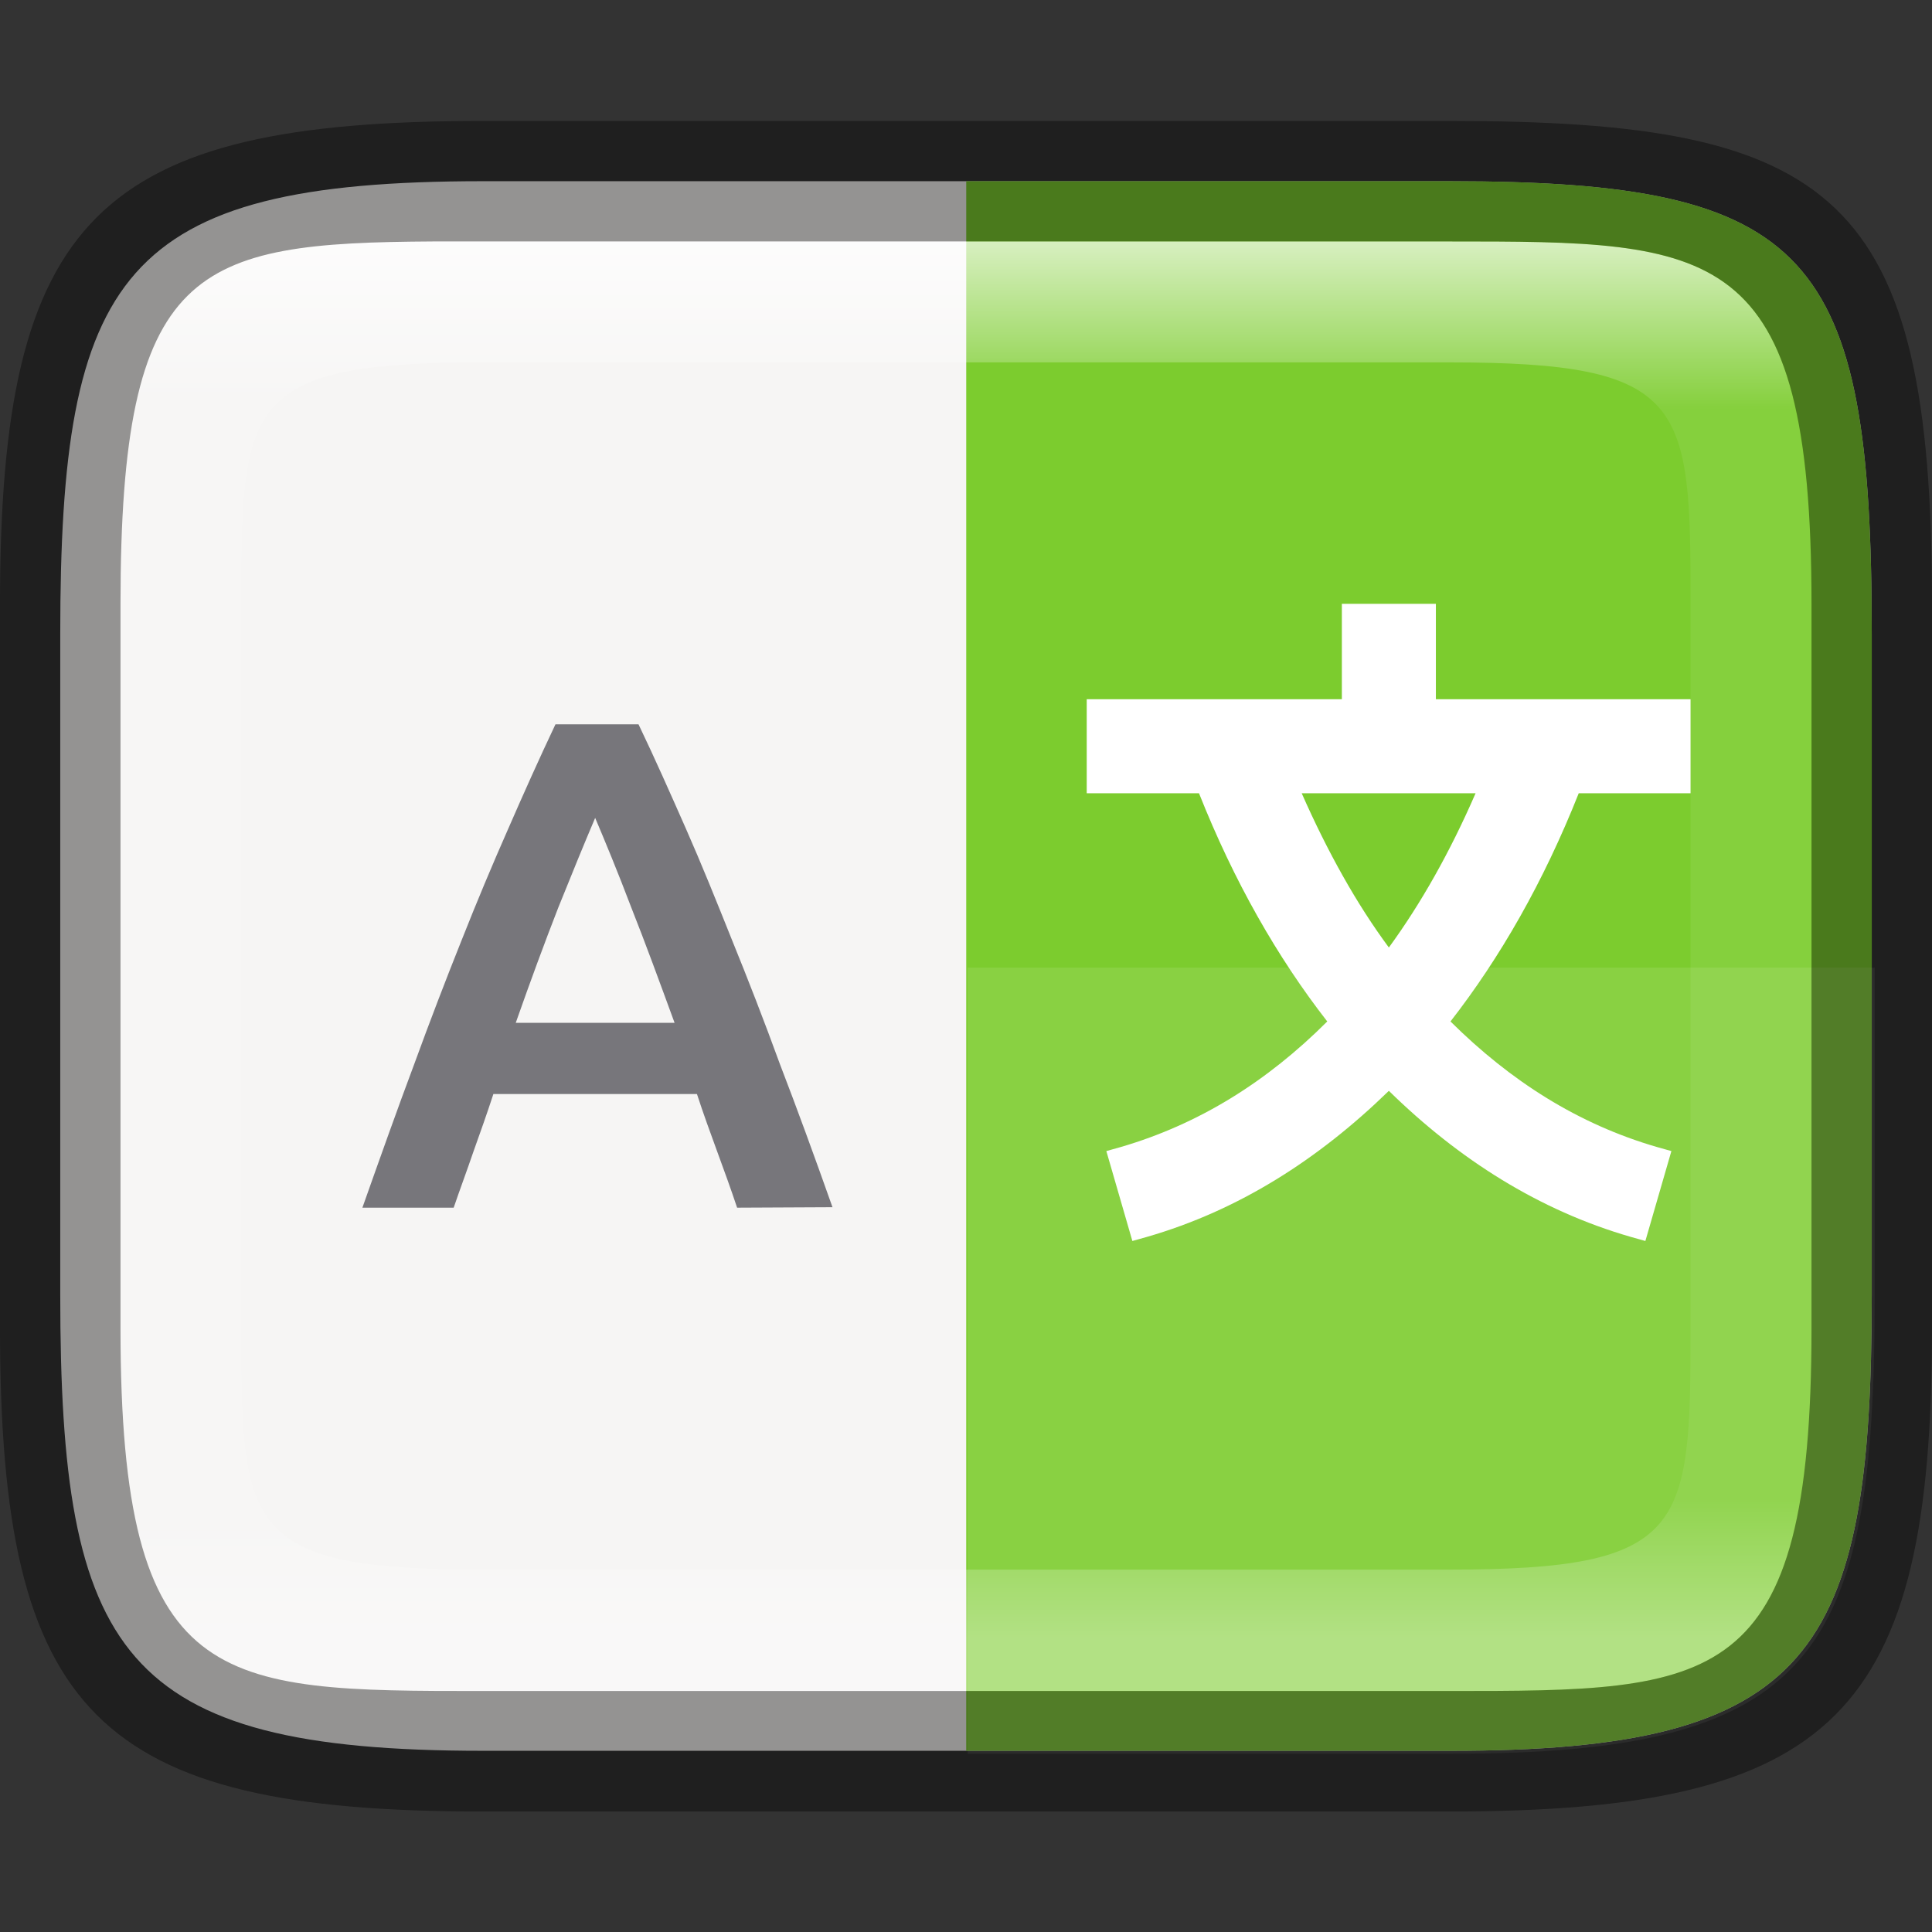 <?xml version="1.0" encoding="UTF-8" standalone="no"?>
<!-- Created with Inkscape (http://www.inkscape.org/) -->

<svg
   width="16"
   height="16"
   viewBox="0 0 4.233 4.233"
   version="1.1"
   id="svg1003"
   sodipodi:docname="mintlocale.svg"
   inkscape:version="1.1.2 (0a00cf5339, 2022-02-04)"
   xmlns:inkscape="http://www.inkscape.org/namespaces/inkscape"
   xmlns:sodipodi="http://sodipodi.sourceforge.net/DTD/sodipodi-0.dtd"
   xmlns:xlink="http://www.w3.org/1999/xlink"
   xmlns="http://www.w3.org/2000/svg"
   xmlns:svg="http://www.w3.org/2000/svg">
  <rect x="0" y="0" width="4.233" height="4.233" fill="#333333" stroke="none"/>
  <sodipodi:namedview
     id="namedview1005"
     pagecolor="#ffffff"
     bordercolor="#666666"
     borderopacity="1.0"
     inkscape:pageshadow="2"
     inkscape:pageopacity="0.0"
     inkscape:pagecheckerboard="0"
     inkscape:document-units="px"
     showgrid="false"
     units="px"
     showguides="true"
     inkscape:lockguides="true"
     inkscape:zoom="28.285713"
     inkscape:cx="7.936869"
     inkscape:cy="10.570708"
     inkscape:window-width="1920"
     inkscape:window-height="1010"
     inkscape:window-x="0"
     inkscape:window-y="0"
     inkscape:window-maximized="1"
     inkscape:current-layer="svg1003" />
  <defs
     id="defs1000">
    <linearGradient
       inkscape:collect="always"
       xlink:href="#linearGradient1871"
       id="linearGradient16320"
       x1="10"
       y1="4"
       x2="10"
       y2="29.1"
       gradientUnits="userSpaceOnUse"
       gradientTransform="matrix(0.132,0,0,0.122,0,0.041)" />
    <linearGradient
       inkscape:collect="always"
       id="linearGradient1871">
      <stop
         style="stop-color:#ffffff;stop-opacity:1;"
         offset="0"
         id="stop1867" />
      <stop
         style="stop-color:#ffffff;stop-opacity:0.1"
         offset="0.12"
         id="stop2515" />
      <stop
         style="stop-color:#ffffff;stop-opacity:0.102"
         offset="0.9"
         id="stop2581" />
      <stop
         style="stop-color:#ffffff;stop-opacity:0.502"
         offset="1"
         id="stop1869" />
    </linearGradient>
  </defs>
  <path
     d="M 1.058,0.397 H 3.175 c 0.794,1.919e-4 0.926,0.157 0.926,0.992 V 2.838 C 4.101,3.624 3.969,3.837 3.175,3.836 H 1.058 c -0.794,0 -0.926,-0.213 -0.926,-0.999 V 1.389 c 0,-0.786 0.132,-0.992 0.926,-0.992 z"
     style="fill:#f6f5f4;fill-opacity:1;stroke-width:0.065;stroke-linejoin:round"
     id="path17503"
     sodipodi:nodetypes="sccccssss" />
  <path
     id="rect18340"
     style="opacity:1;fill:#7ccc2e;fill-opacity:1;stroke-width:0.265;stroke-linejoin:round"
     d="M 2.117,0.397 V 3.836 H 3.175 C 3.969,3.837 4.101,3.624 4.101,2.838 V 1.389 C 4.101,0.554 3.969,0.397 3.175,0.397 Z" />
  <path
     id="rect1262"
     style="opacity:0.1;fill:#ffffff;fill-opacity:1;stroke-width:1;stroke-linecap:round;stroke-linejoin:round"
     d="M 8 8 L 8 14.5 L 12 14.5 C 14.999 14.501 15.5 13.696 15.5 10.725 L 15.5 8 L 8 8 z "
     transform="scale(0.265)" />
  <path
     id="path912"
     style="color:#000000;fill:#ffffff;stroke-width:0.066;stroke-linecap:round;-inkscape-stroke:none"
     d="m 2.94,1.323 v 0.033 0.176 H 2.381 V 1.738 H 2.627 C 2.704,1.932 2.799,2.098 2.908,2.238 2.776,2.37 2.627,2.463 2.456,2.513 l -0.032,0.009 0.057,0.197 0.032,-0.009 C 2.714,2.652 2.889,2.54 3.043,2.39 c 0.153,0.15 0.329,0.262 0.53,0.32 l 0.032,0.009 0.057,-0.197 -0.032,-0.009 C 3.458,2.463 3.31,2.369 3.178,2.238 3.287,2.098 3.382,1.932 3.459,1.738 H 3.704 V 1.532 H 3.146 V 1.323 Z m -0.088,0.415 h 0.381 C 3.177,1.867 3.113,1.98 3.043,2.076 2.972,1.98 2.909,1.867 2.852,1.738 Z" />
  <path
     d="M 1.615,2.646 C 1.601,2.604 1.586,2.563 1.571,2.522 1.556,2.481 1.541,2.44 1.527,2.397 H 1.081 c -0.014,0.043 -0.029,0.085 -0.044,0.127 -0.014,0.041 -0.029,0.081 -0.043,0.122 h -0.2 c 0.04,-0.113 0.077,-0.217 0.113,-0.313 C 0.942,2.237 0.977,2.146 1.011,2.061 1.045,1.975 1.079,1.894 1.113,1.817 1.147,1.739 1.181,1.663 1.217,1.587 h 0.182 c 0.036,0.075 0.07,0.152 0.104,0.229 0.034,0.077 0.067,0.159 0.101,0.244 0.035,0.086 0.07,0.176 0.105,0.272 0.037,0.096 0.075,0.2 0.115,0.313 z M 1.304,1.792 c -0.023,0.054 -0.05,0.12 -0.081,0.197 -0.03,0.077 -0.061,0.161 -0.093,0.252 H 1.478 C 1.445,2.151 1.414,2.066 1.383,1.988 1.353,1.909 1.326,1.844 1.304,1.792 Z"
     style="fill:#77767b;stroke-width:0.265;enable-background:new"
     id="path1081" />
  <path
     id="rect13250"
     style="opacity:0.699;fill:url(#linearGradient16320);fill-opacity:1;stroke-width:0.127;stroke-linejoin:round"
     d="M 0.949,0.529 C 0.428,0.532 0.265,0.579 0.265,1.323 v 0.183 1.222 0.183 c 0,0.794 0.212,0.794 0.794,0.794 H 1.323 3.175 c 0.582,0 0.794,0 0.794,-0.794 V 2.727 1.506 1.323 C 3.969,0.529 3.757,0.529 3.175,0.529 H 1.323 Z m 0.085,0.265 c 0.008,-4.458e-5 0.016,0 0.024,0 H 3.175 c 0.522,0 0.529,0.089 0.529,0.529 v 1.587 c 0,0.44 -0.008,0.529 -0.529,0.529 H 1.058 c -0.522,0 -0.529,-0.089 -0.529,-0.529 v -1.587 c 0,-0.433 0.007,-0.526 0.505,-0.529 z"
     sodipodi:nodetypes="csccsscssccssccssssssssss" />
  <path
     id="rect7040"
     style="opacity:0.4;stroke-width:0.265;stroke-linejoin:round"
     d="M 1.058,0.265 C 0.212,0.265 0,0.476 0,1.323 v 1.587 C 0,3.757 0.212,3.969 1.058,3.969 H 3.175 C 4.021,3.969 4.233,3.757 4.233,2.91 v -1.587 C 4.233,0.424 4.021,0.265 3.175,0.265 Z M 0.949,0.529 H 1.323 3.175 c 0.582,0 0.794,-2.9e-7 0.794,0.794 v 0.183 1.222 0.183 c 0,0.794 -0.212,0.794 -0.794,0.794 H 1.323 1.058 c -0.582,0 -0.794,0 -0.794,-0.794 V 2.727 1.506 1.323 c 0,-0.744 0.163,-0.791 0.685,-0.794 z"
     sodipodi:nodetypes="ssssccccsccssccsscssccsc" />
</svg>
